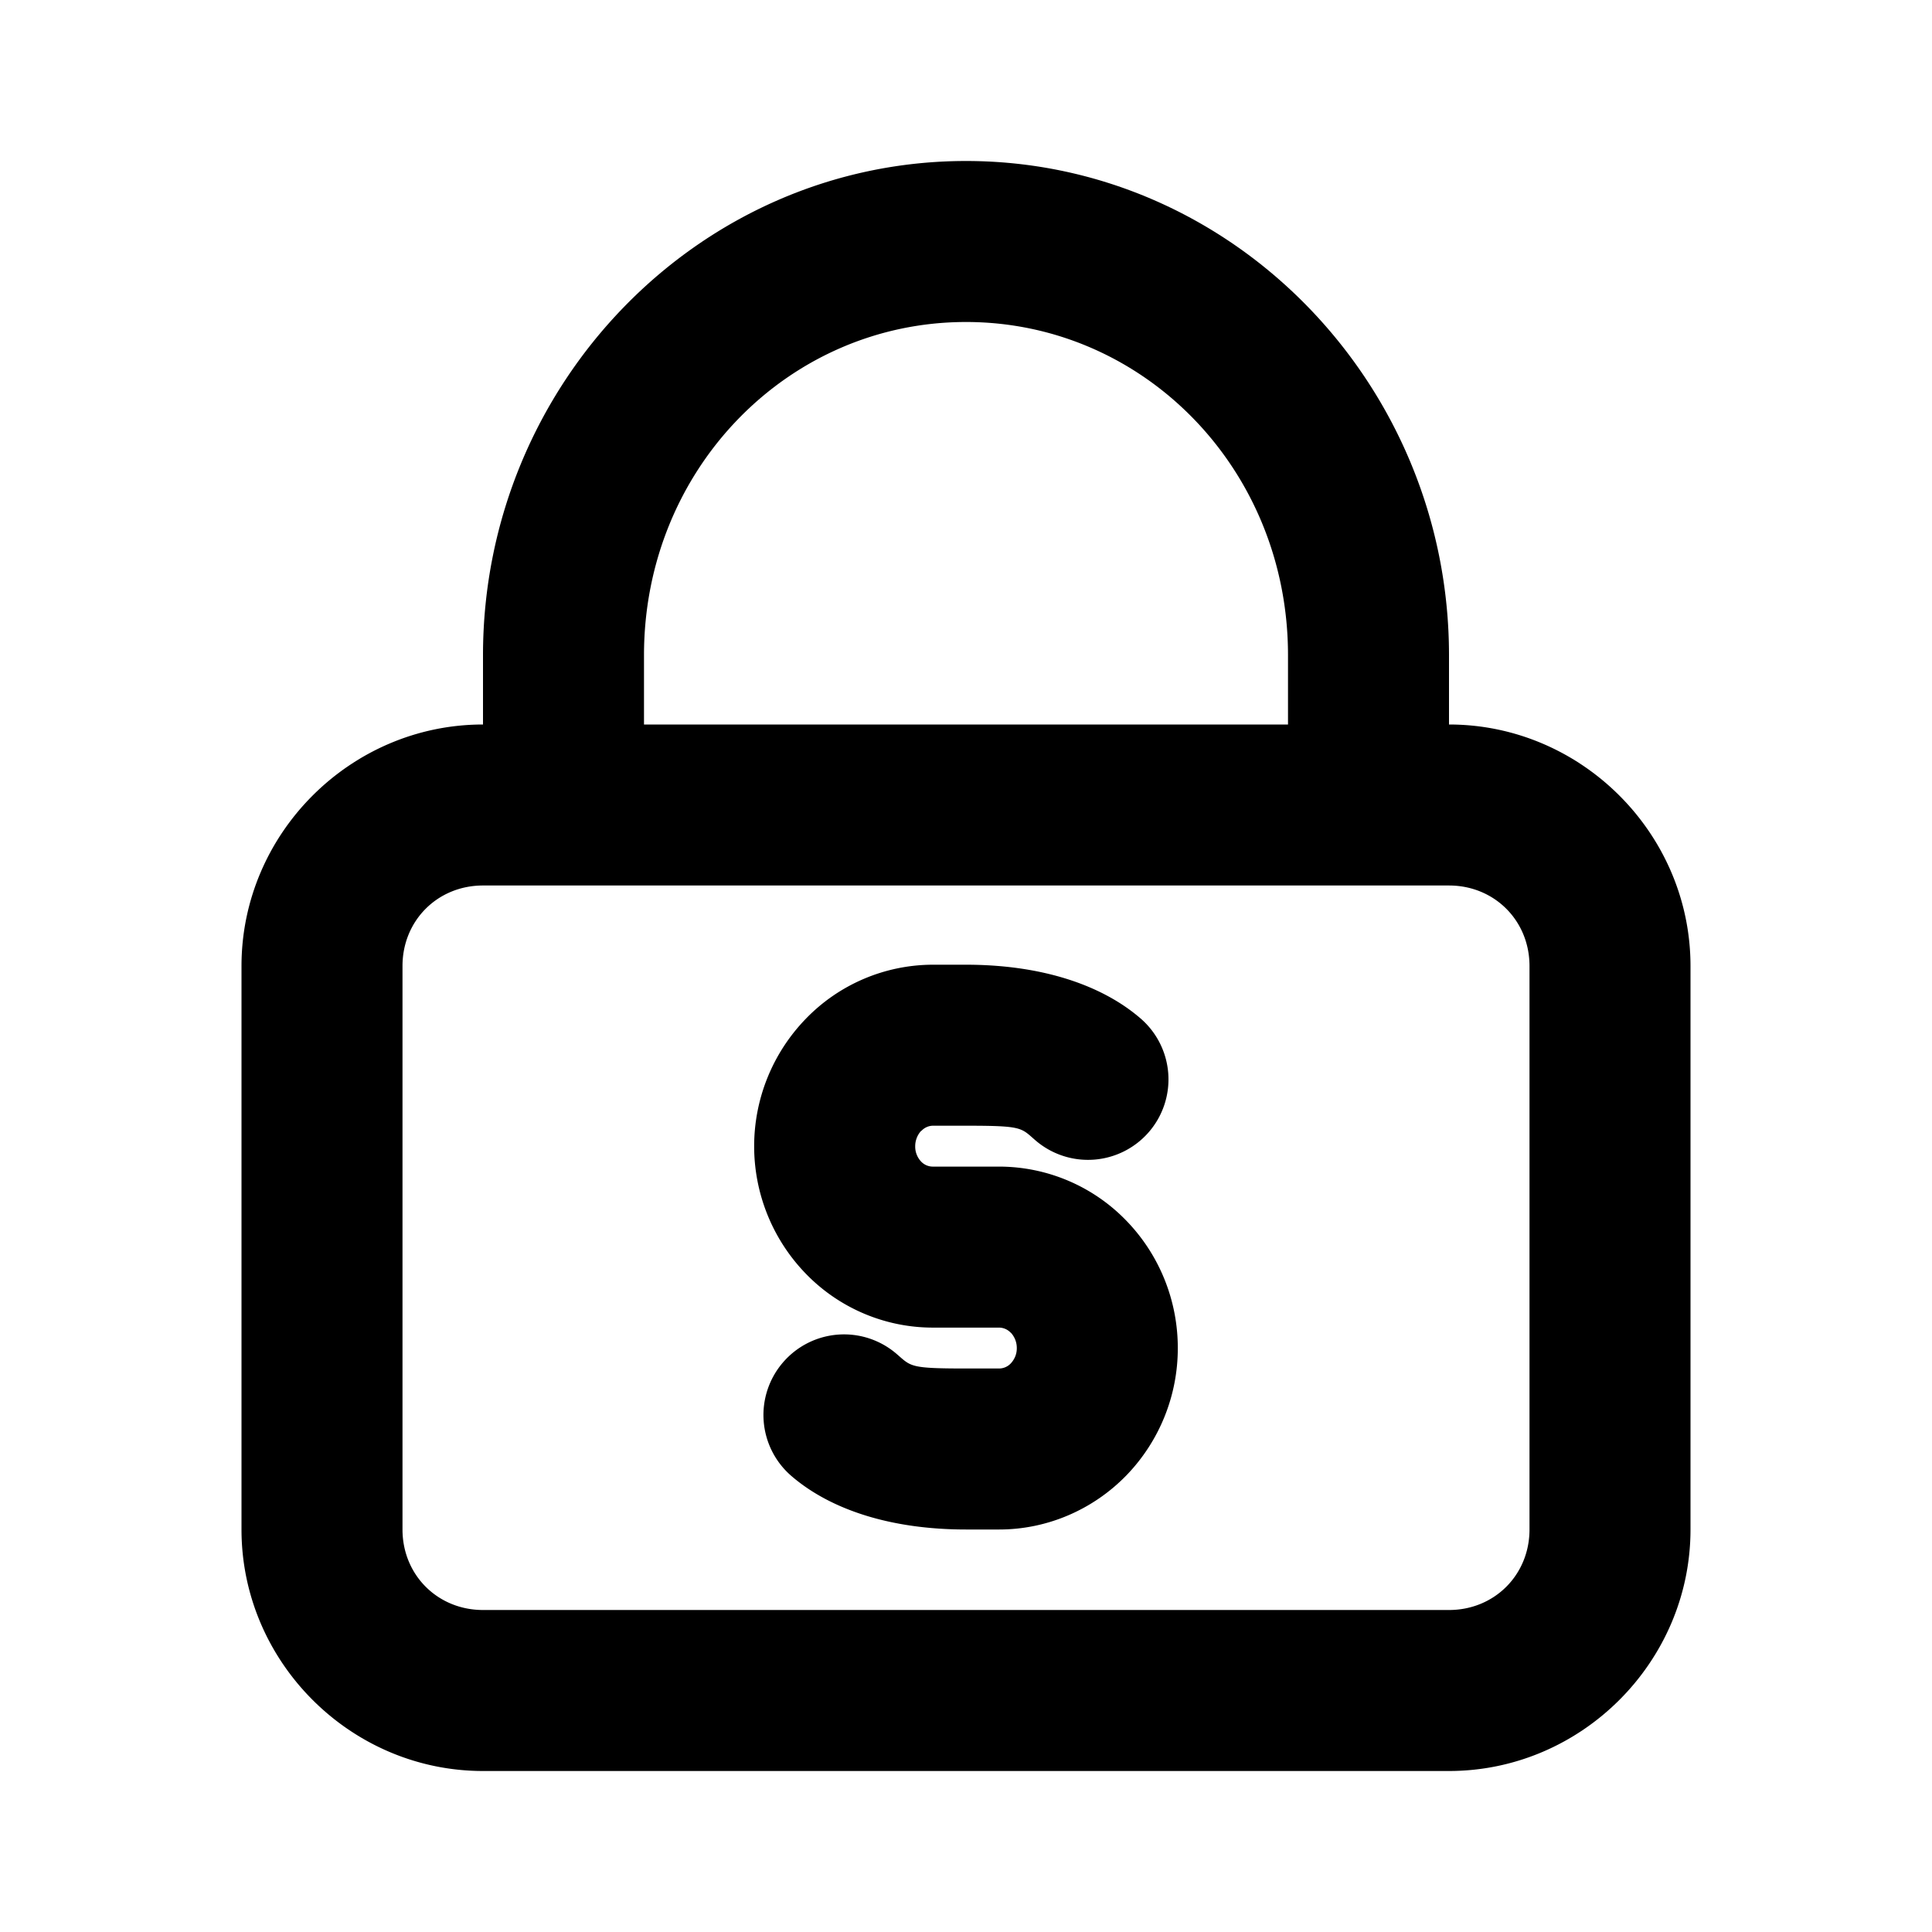 <svg xmlns="http://www.w3.org/2000/svg" width="24" height="24" viewBox="0 0 24 24"><path d="M12 2C8.684 2 6 4.775 6 8.139V9c-1.645 0-3 1.355-3 3v7c0 1.645 1.355 3 3 3h12c1.645 0 3-1.355 3-3v-7c0-1.645-1.355-3-3-3v-.861C18 4.775 15.316 2 12 2zm0 2c2.206 0 4 1.827 4 4.139V9H8v-.861C8 5.827 9.794 4 12 4zm-6 7h12c.564 0 1 .436 1 1v7c0 .564-.436 1-1 1H6c-.564 0-1-.436-1-1v-7c0-.564.436-1 1-1zm5.584.984a2.2 2.2 0 0 0-1.578.676 2.274 2.274 0 0 0 0 3.158c.413.429.983.673 1.578.674h.828a.2.2 0 0 1 .143.063h.002a.28.28 0 0 1 .074.191v.004c0 .07-.027.135-.074.186a.2.2 0 0 1-.145.064H12c-.706 0-.68-.025-.863-.182a1 1 0 0 0-1.41.106 1 1 0 0 0 .105 1.412c.492.423 1.244.664 2.168.664h.412c.598 0 1.166-.247 1.578-.67l.004-.004a2.27 2.27 0 0 0 .637-1.582c0-.588-.227-1.154-.637-1.578a2.2 2.2 0 0 0-1.578-.674h-.828a.2.2 0 0 1-.143-.06.27.27 0 0 1-.076-.19v-.004c0-.075.031-.145.074-.19l.004-.001a.2.2 0 0 1 .14-.063H12c.707 0 .68.024.863.182a1 1 0 0 0 1.41-.105 1 1 0 0 0-.105-1.41c-.49-.423-1.243-.667-2.168-.667z"/></svg>